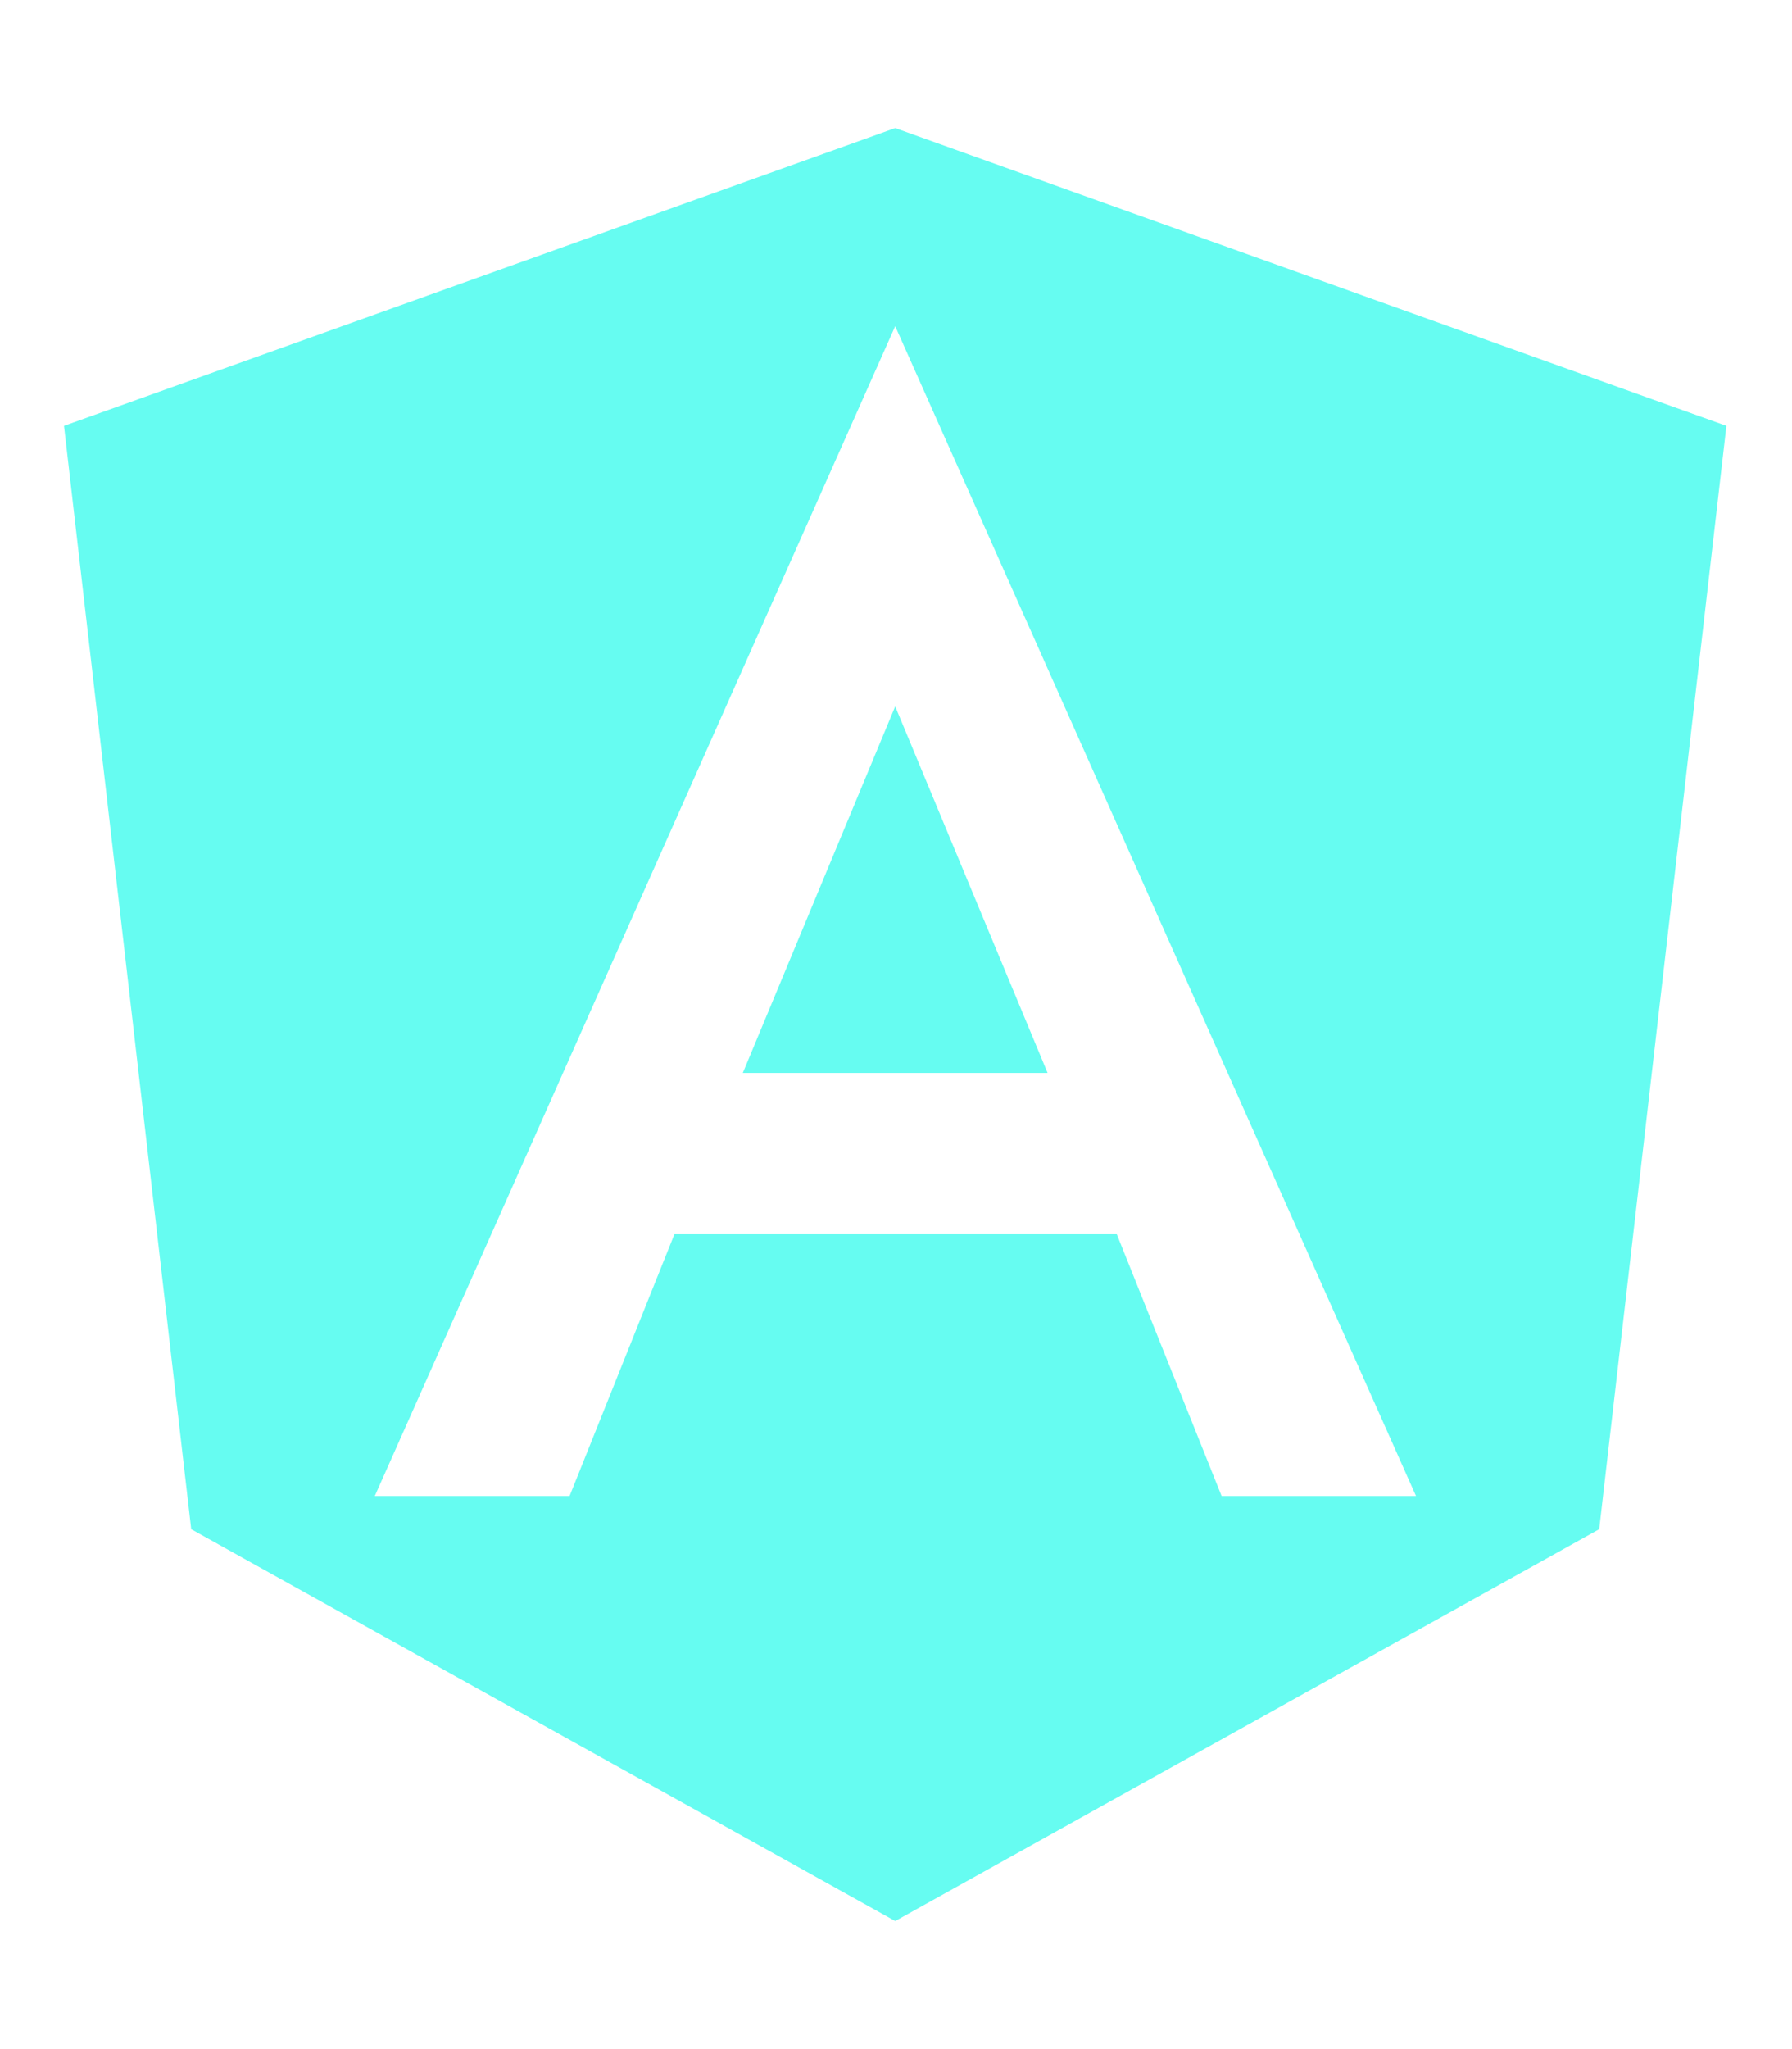 <svg style="color: rgb(102, 252, 241);" xmlns="http://www.w3.org/2000/svg" viewBox="0 0 448 512">
    <path d="M185.7 268.1h76.2l-38.1-91.6-38.1 91.6zM223.8 32L16 106.4l31.8 275.7 176 97.9 176-97.9 31.8-275.7zM354 373.8h-48.6l-26.2-65.4H168.6l-26.2 65.4H93.7L223.8 81.5z"
        fill="#66fcf1">

    </path>
</svg> 